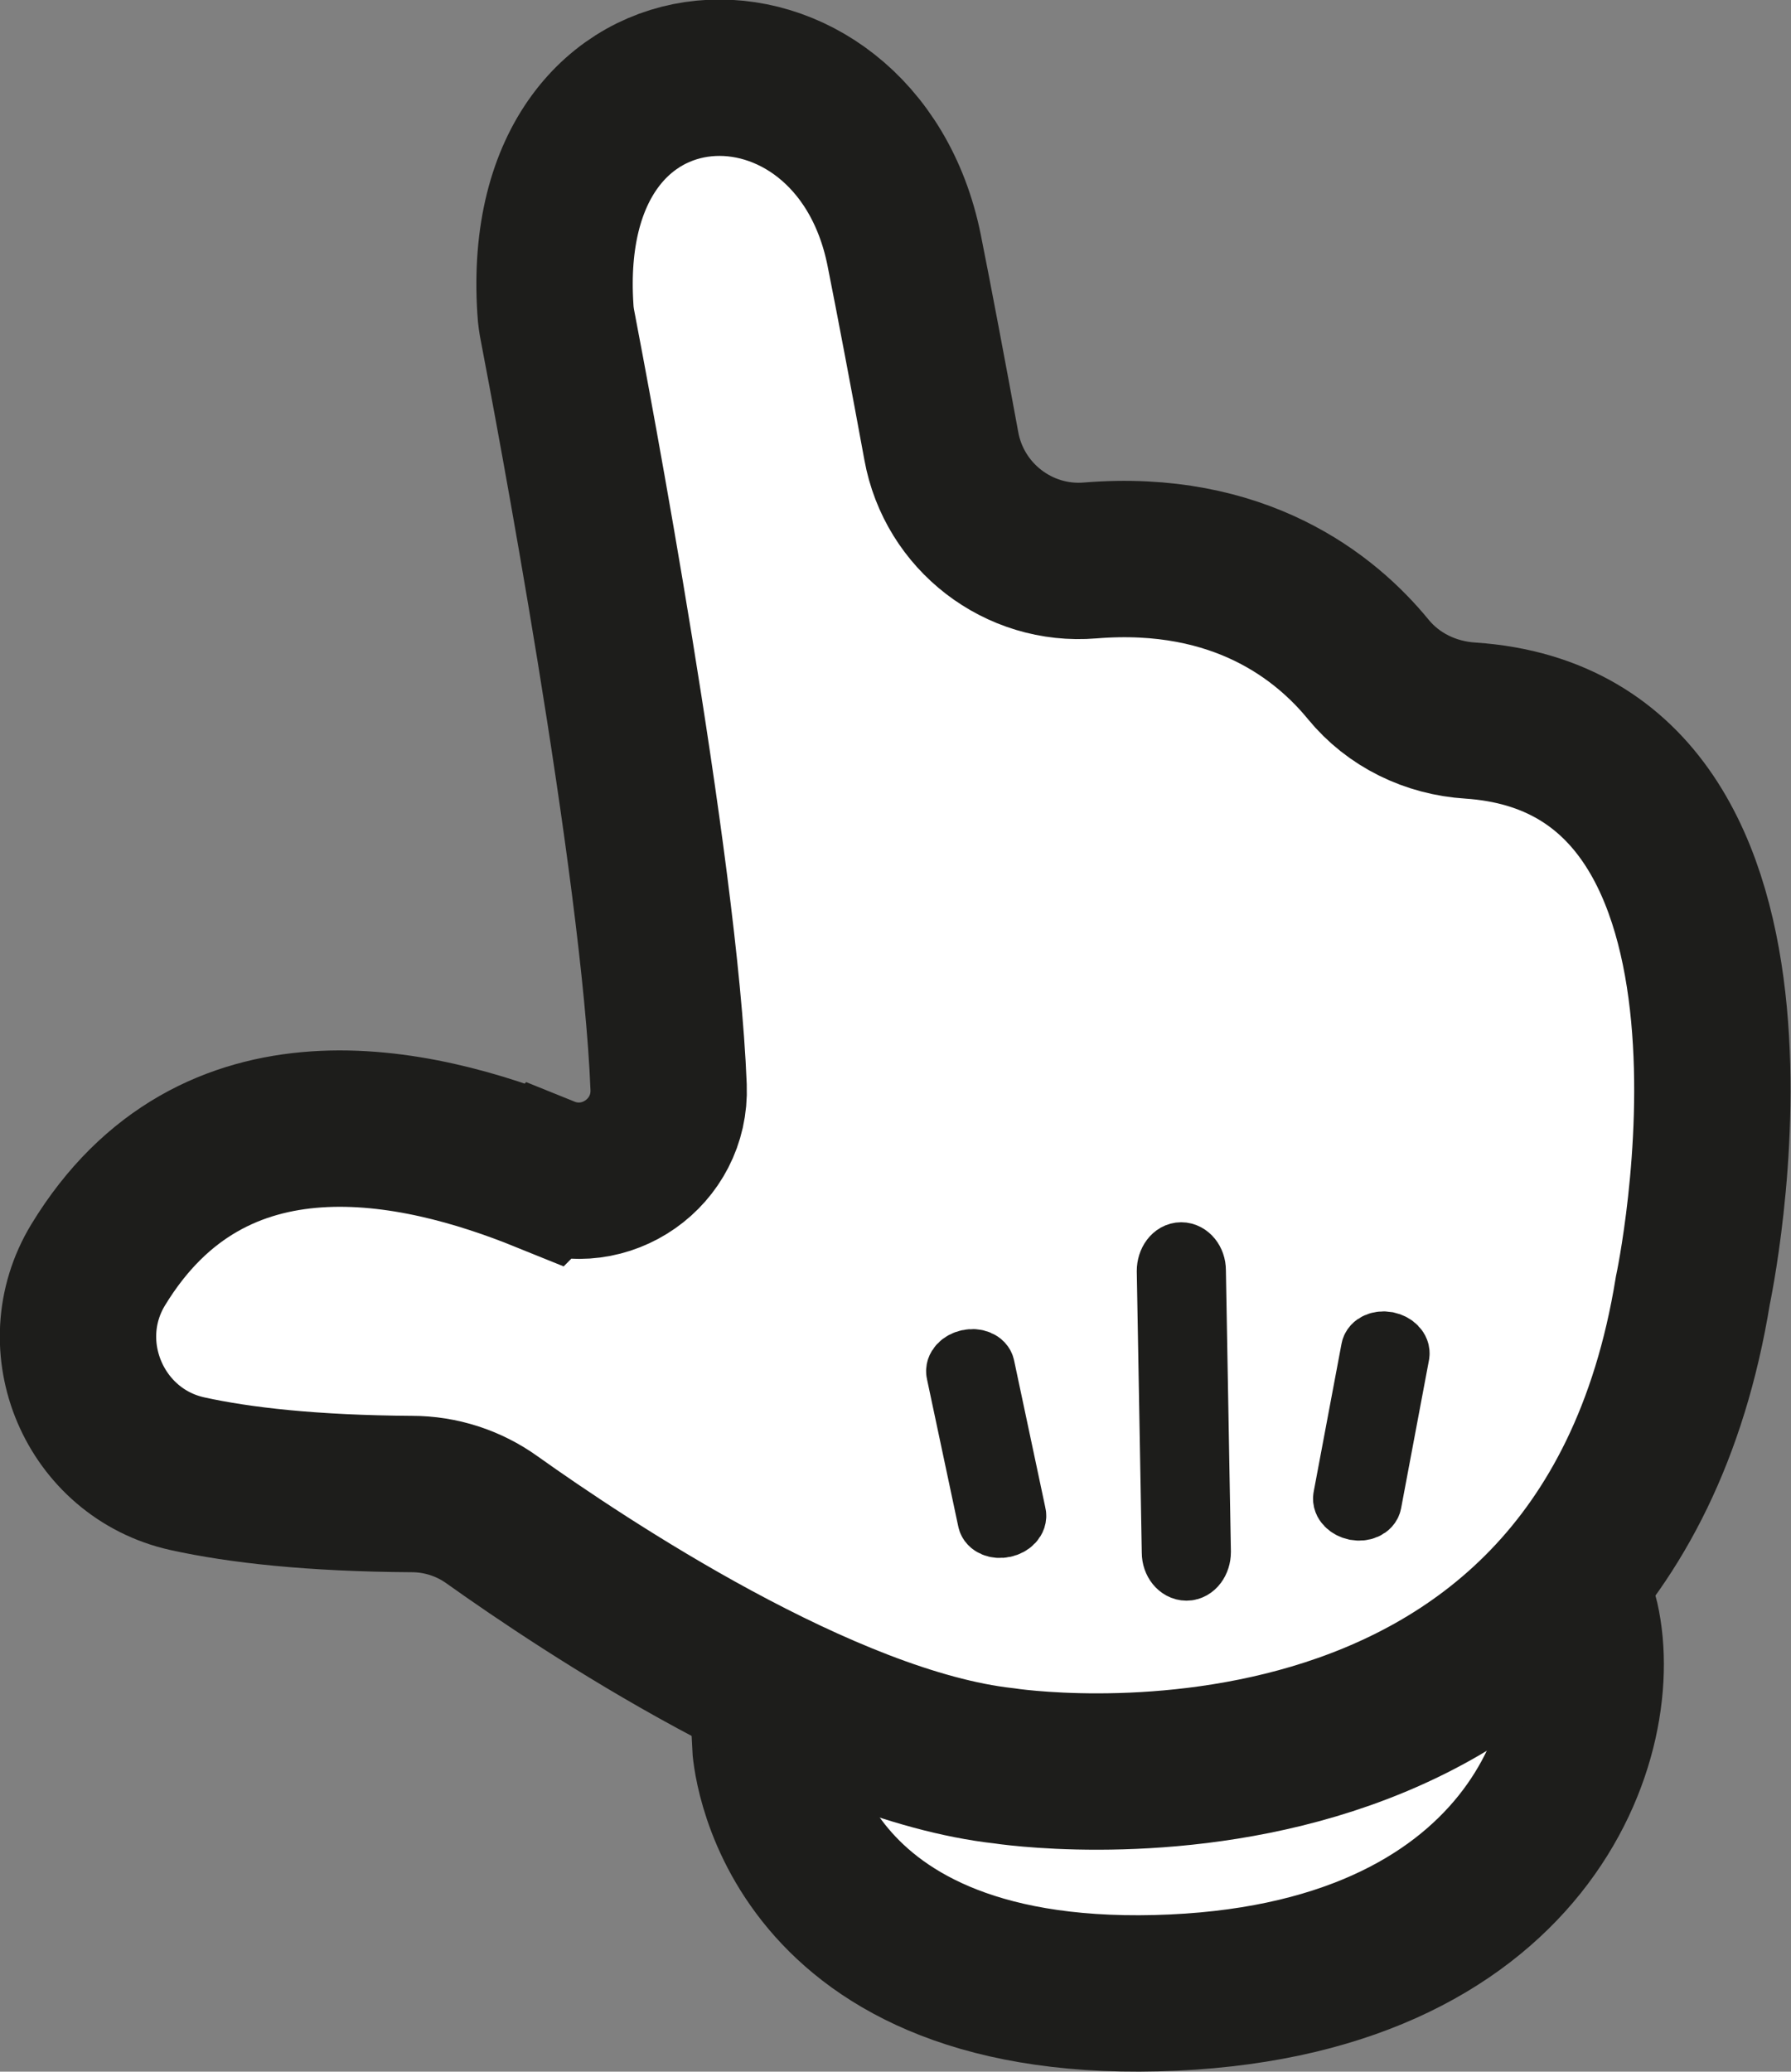 <?xml version="1.0" encoding="UTF-8"?>
<svg id="Calque_2" data-name="Calque 2" xmlns="http://www.w3.org/2000/svg" viewBox="0 0 57.27 66.24">
  <rect x="0" y="0" width="57.27" height="66.24" fill="#808080" stroke="none"/>
  <defs>
    <style>
      .cls-1 {
        stroke-width: 5px;
      }

      .cls-1, .cls-2 {
        fill: #fff;
        stroke: #1d1d1b;
        stroke-miterlimit: 10;
      }

      .cls-2 {
        stroke-width: 2px;
      }
    </style>
  </defs>
  <g id="Calque_4" data-name="Calque 4">
    <path class="cls-1" d="m24.63,55.8s.42,8.23,12.35,7.93c11.93-.3,14.53-8.35,13.53-12.12l-25.88,4.19Z"/>
    <path class="cls-1" d="m17.42,37.55c-4.1-1.66-10.61-3.14-14.28,2.89-1.58,2.6-.12,6.02,2.85,6.68,1.68.37,4,.63,7.18.65.92,0,1.82.29,2.57.83,2.88,2.05,10.61,7.22,16.36,7.86,0,0,19.08,2.99,22.03-15.19,0,0,3.75-17.5-7.11-18.23-1.27-.08-2.46-.65-3.27-1.64-1.36-1.66-4.1-3.87-8.89-3.48-2.29.19-4.35-1.4-4.76-3.66-.4-2.18-.87-4.67-1.19-6.27-1.56-7.71-11.77-7.54-11.15,1.9.01.2.04.39.08.59.43,2.24,3.26,17.17,3.54,24.28.08,2.09-2.02,3.56-3.95,2.78Z"/>
    <path class="cls-2" d="m32.1,48.8h0c.23-.05.39-.22.35-.38l-1-4.71c-.03-.16-.25-.25-.48-.2h0c-.23.05-.39.22-.35.38l1,4.71c.03.16.25.25.48.2Z"/>
    <path class="cls-2" d="m37.94,50.18h0c.23,0,.42-.25.42-.56l-.16-9c0-.3-.2-.54-.43-.54h0c-.23,0-.42.25-.42.56l.16,9c0,.3.2.54.43.54Z"/>
    <path class="cls-2" d="m43.35,48.25h0c.23.04.44-.05.47-.21l.89-4.73c.03-.16-.13-.32-.36-.37h0c-.23-.04-.44.05-.47.21l-.89,4.73c-.03.16.13.32.36.37Z"/>
  </g>
</svg>